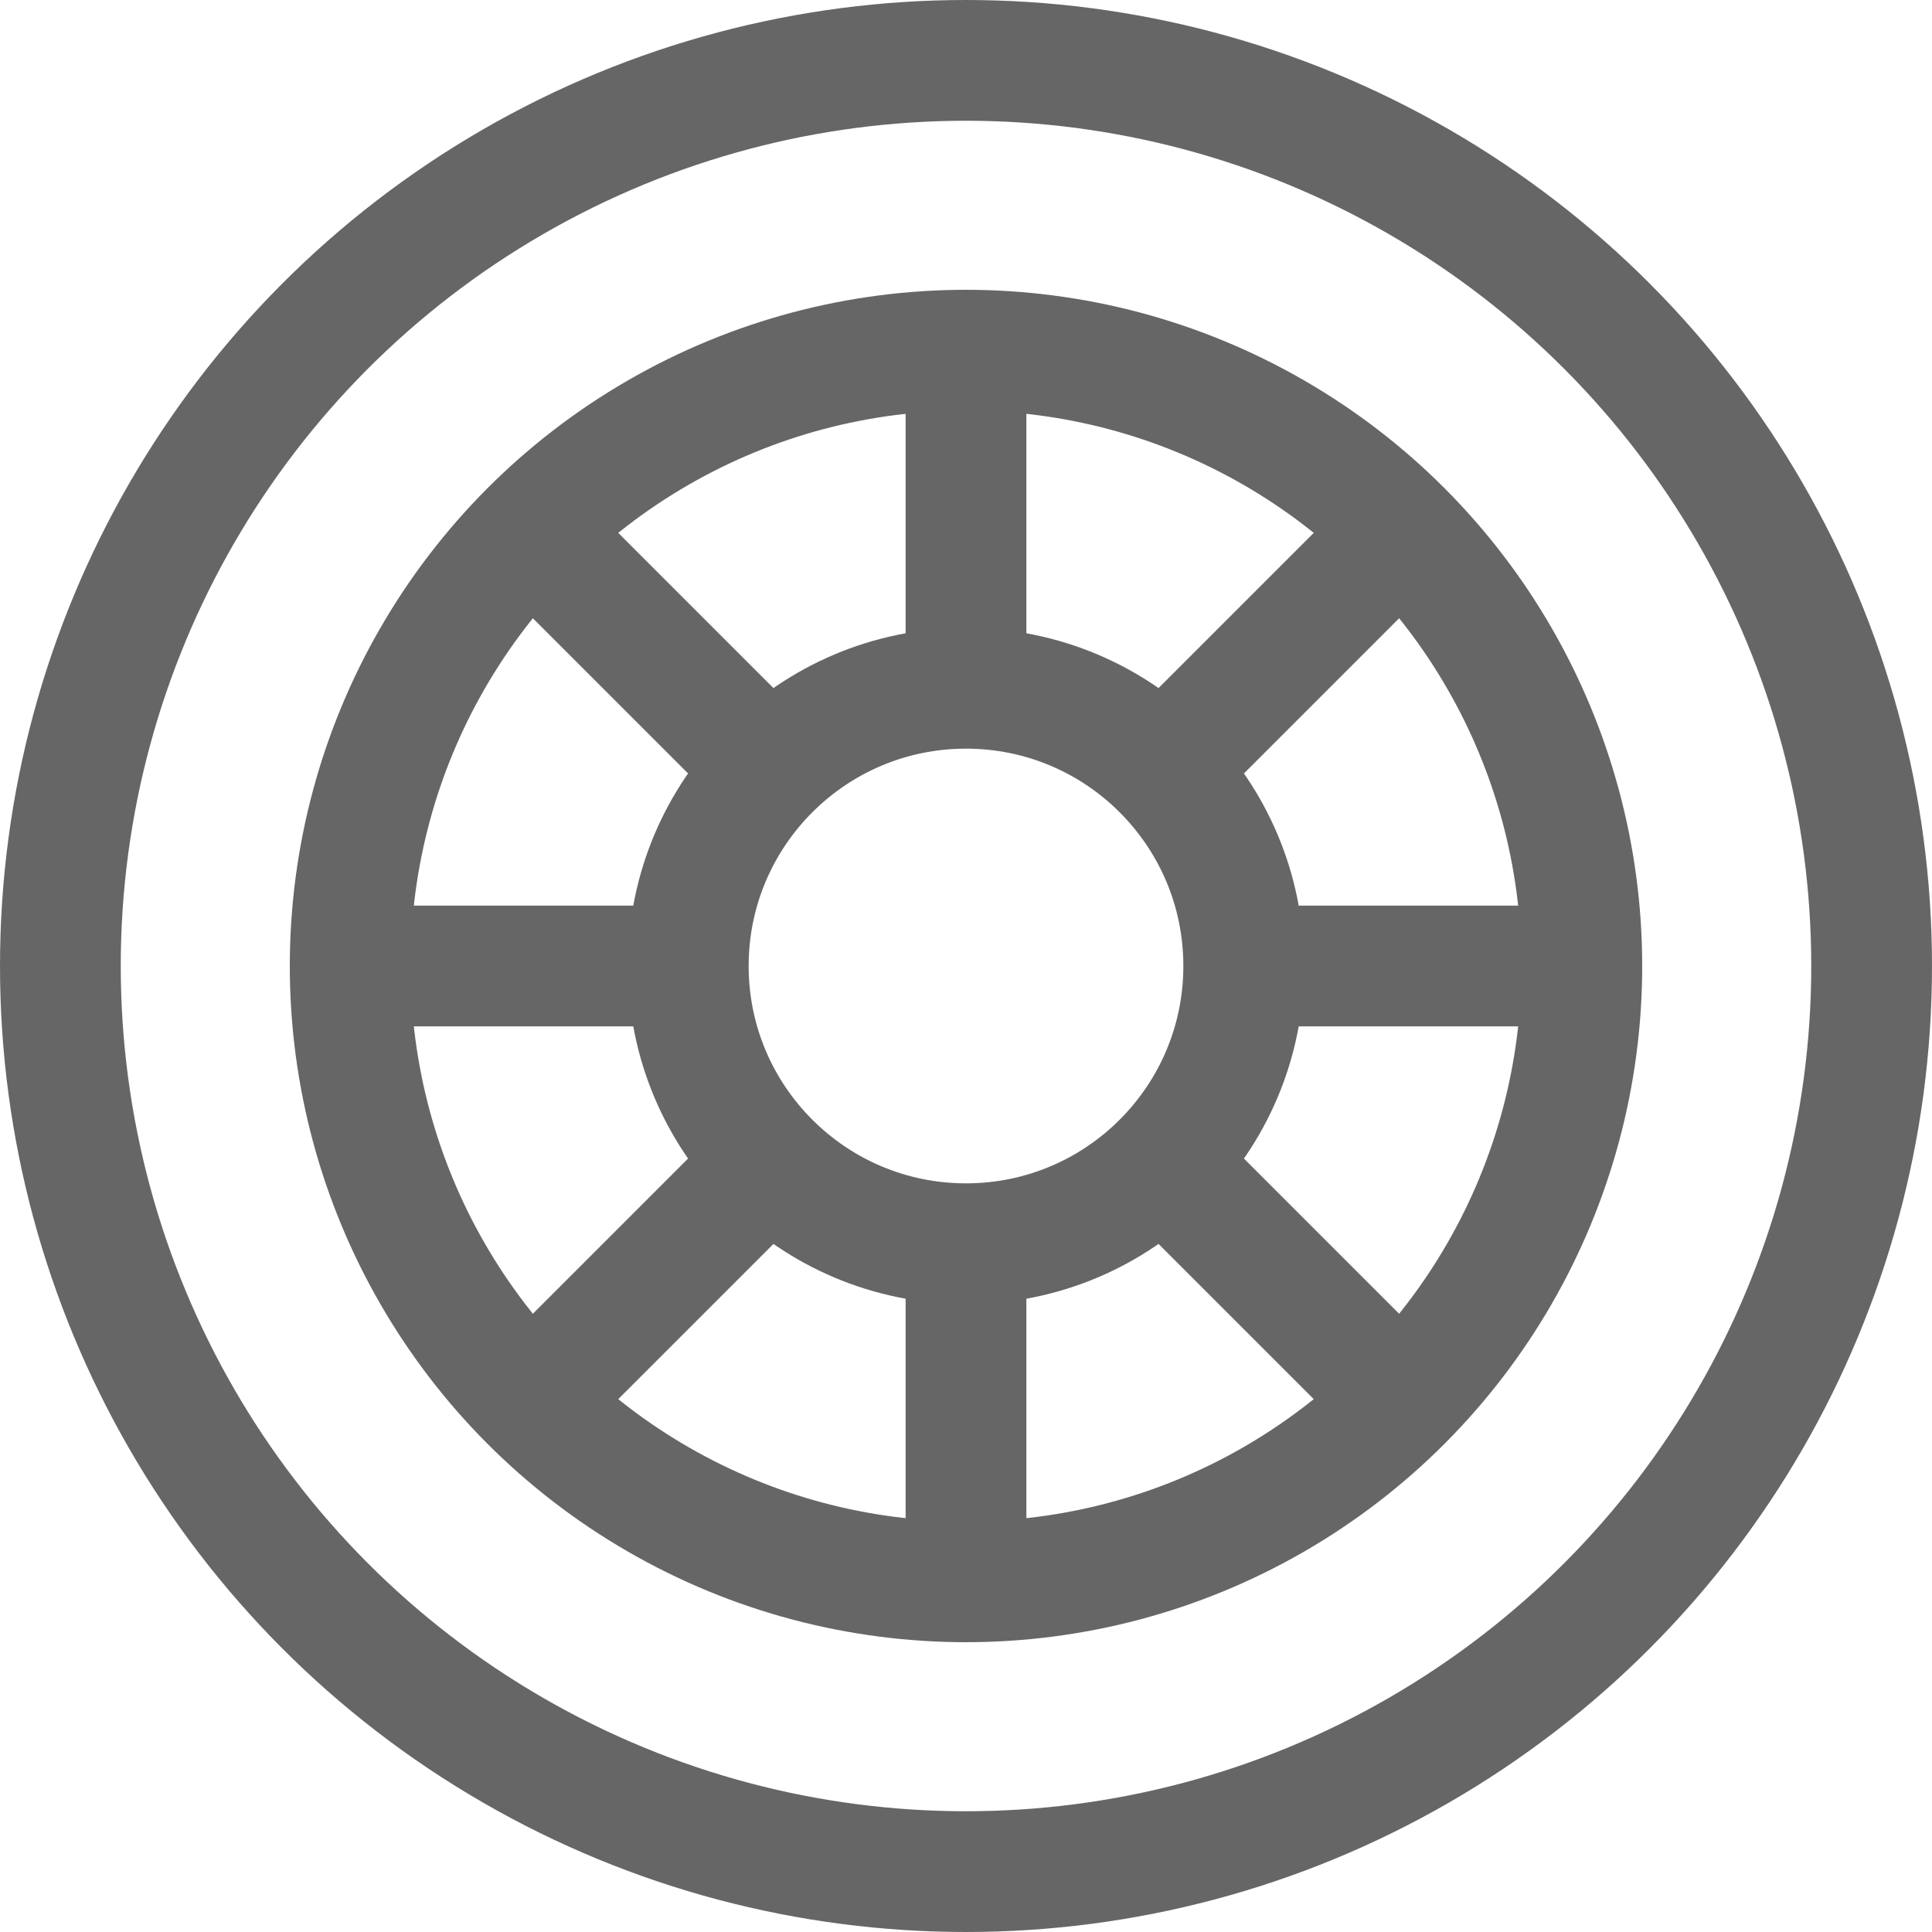 <svg width="32" height="32" viewBox="0 0 32 32" fill="none" xmlns="http://www.w3.org/2000/svg">
<circle cx="16" cy="16" r="15" stroke="#666666" stroke-width="2"/>
<circle r="4.6" transform="matrix(1 0 0 -1 16 16)" stroke="#666666" stroke-width="2"/>
<circle r="10.2" transform="matrix(1 0 0 -1 16 16)" stroke="#666666" stroke-width="2"/>
<path d="M16 5.6V11.5" stroke="#666666" stroke-width="2"/>
<path d="M16 20V26.4" stroke="#666666" stroke-width="2"/>
<path d="M26.4 16H20" stroke="#666666" stroke-width="2"/>
<path d="M12 16L6 16" stroke="#666666" stroke-width="2"/>
<path d="M23.354 8.646L19 13" stroke="#666666" stroke-width="2"/>
<path d="M13 19L8.646 23.354" stroke="#666666" stroke-width="2"/>
<path d="M23.354 23.354L19 19" stroke="#666666" stroke-width="2"/>
<path d="M13 13L8.646 8.646" stroke="#666666" stroke-width="2"/>
</svg>

